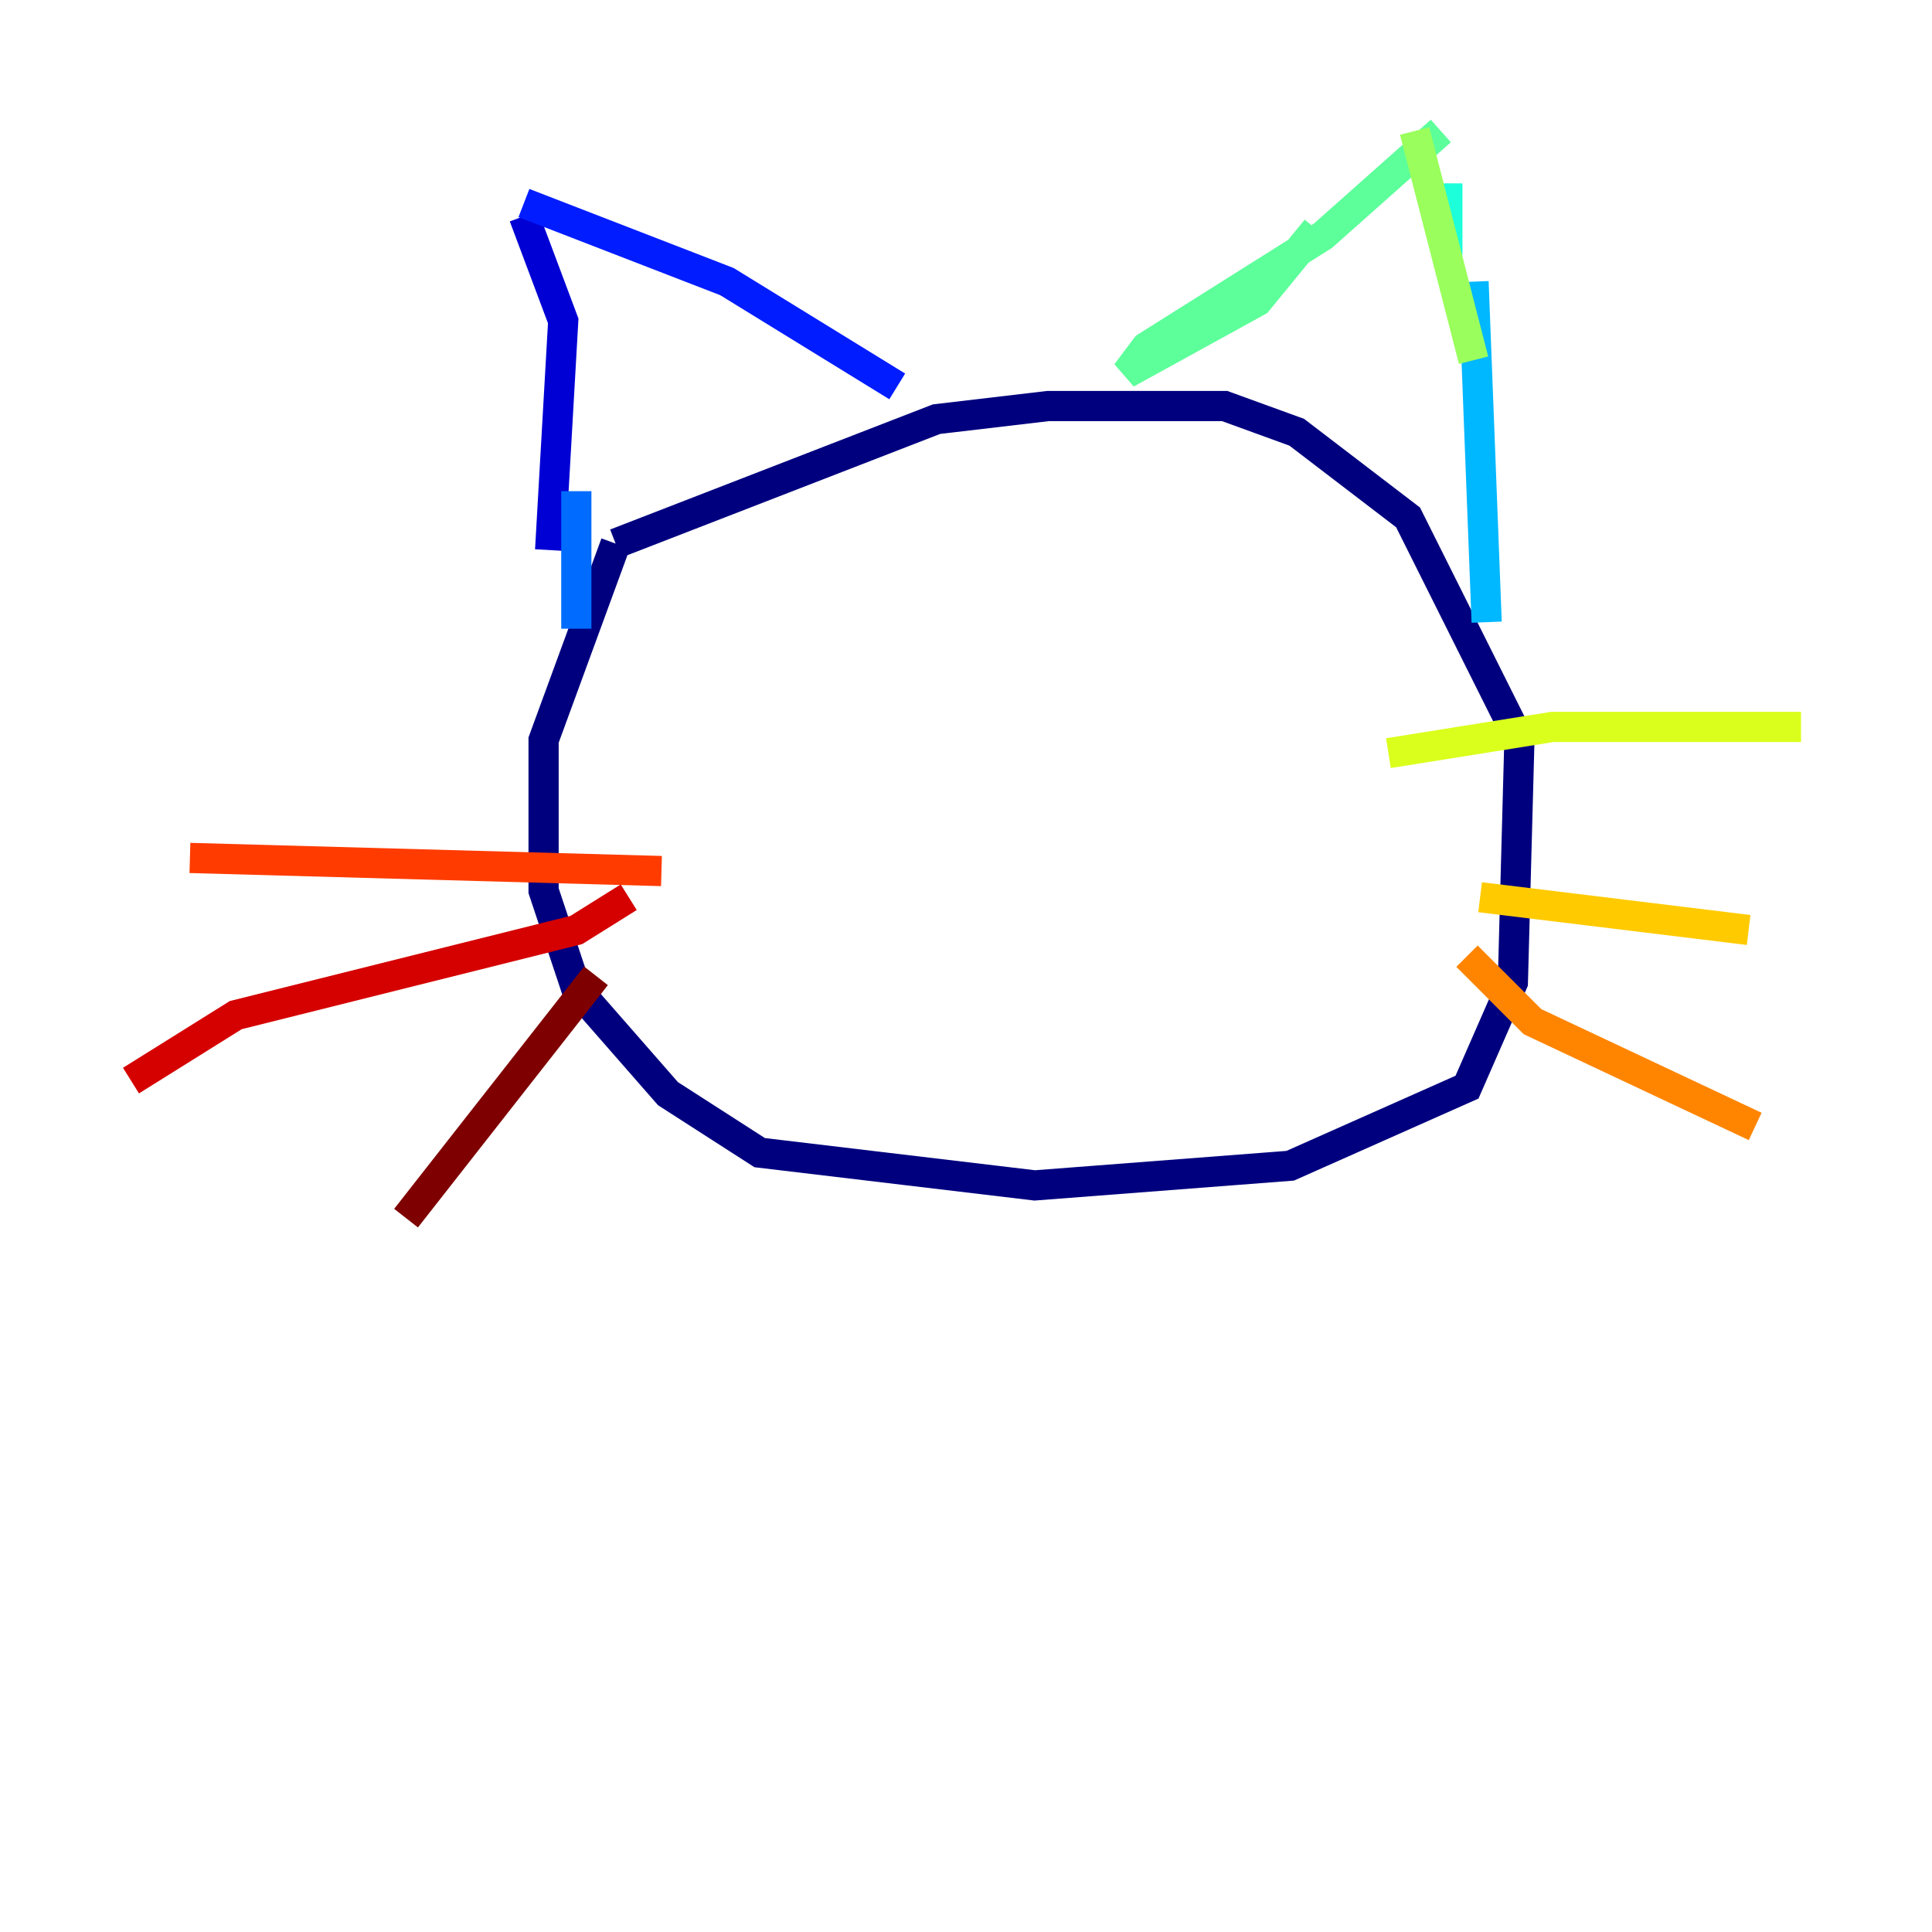 <?xml version="1.0" encoding="utf-8" ?>
<svg baseProfile="tiny" height="128" version="1.2" viewBox="0,0,128,128" width="128" xmlns="http://www.w3.org/2000/svg" xmlns:ev="http://www.w3.org/2001/xml-events" xmlns:xlink="http://www.w3.org/1999/xlink"><defs /><polyline fill="none" points="40.786,36.014 36.014,49.031 36.014,59.01 38.183,65.519 44.258,72.461 50.332,76.366 68.556,78.536 85.478,77.234 97.193,72.027 100.231,65.085 100.664,49.031 93.288,34.278 85.912,28.637 81.139,26.902 69.424,26.902 62.047,27.77 40.786,36.014" stroke="#00007f" stroke-width="2" /><polyline fill="none" points="36.447,36.447 37.315,21.261 34.712,14.319" stroke="#0000d5" stroke-width="2" /><polyline fill="none" points="34.712,13.451 48.163,18.658 59.444,25.6" stroke="#001cff" stroke-width="2" /><polyline fill="none" points="38.183,32.542 38.183,41.654" stroke="#006cff" stroke-width="2" /><polyline fill="none" points="98.495,41.22 97.627,18.658" stroke="#00b8ff" stroke-width="2" /><polyline fill="none" points="95.891,16.922 95.891,12.149" stroke="#1cffda" stroke-width="2" /><polyline fill="none" points="95.458,8.678 87.647,15.62 75.932,22.997 74.63,24.732 83.308,19.959 87.214,15.186" stroke="#5cff9a" stroke-width="2" /><polyline fill="none" points="93.722,8.678 97.627,23.864" stroke="#9aff5c" stroke-width="2" /><polyline fill="none" points="91.986,49.898 102.834,48.163 119.322,48.163" stroke="#daff1c" stroke-width="2" /><polyline fill="none" points="98.061,59.444 115.851,61.614" stroke="#ffcb00" stroke-width="2" /><polyline fill="none" points="97.193,63.349 101.532,67.688 116.285,74.63" stroke="#ff8500" stroke-width="2" /><polyline fill="none" points="43.824,57.709 12.583,56.841" stroke="#ff3b00" stroke-width="2" /><polyline fill="none" points="41.654,59.444 38.183,61.614 15.62,67.254 8.678,71.593" stroke="#d50000" stroke-width="2" /><polyline fill="none" points="39.485,64.651 26.902,80.705" stroke="#7f0000" stroke-width="2" /></svg>